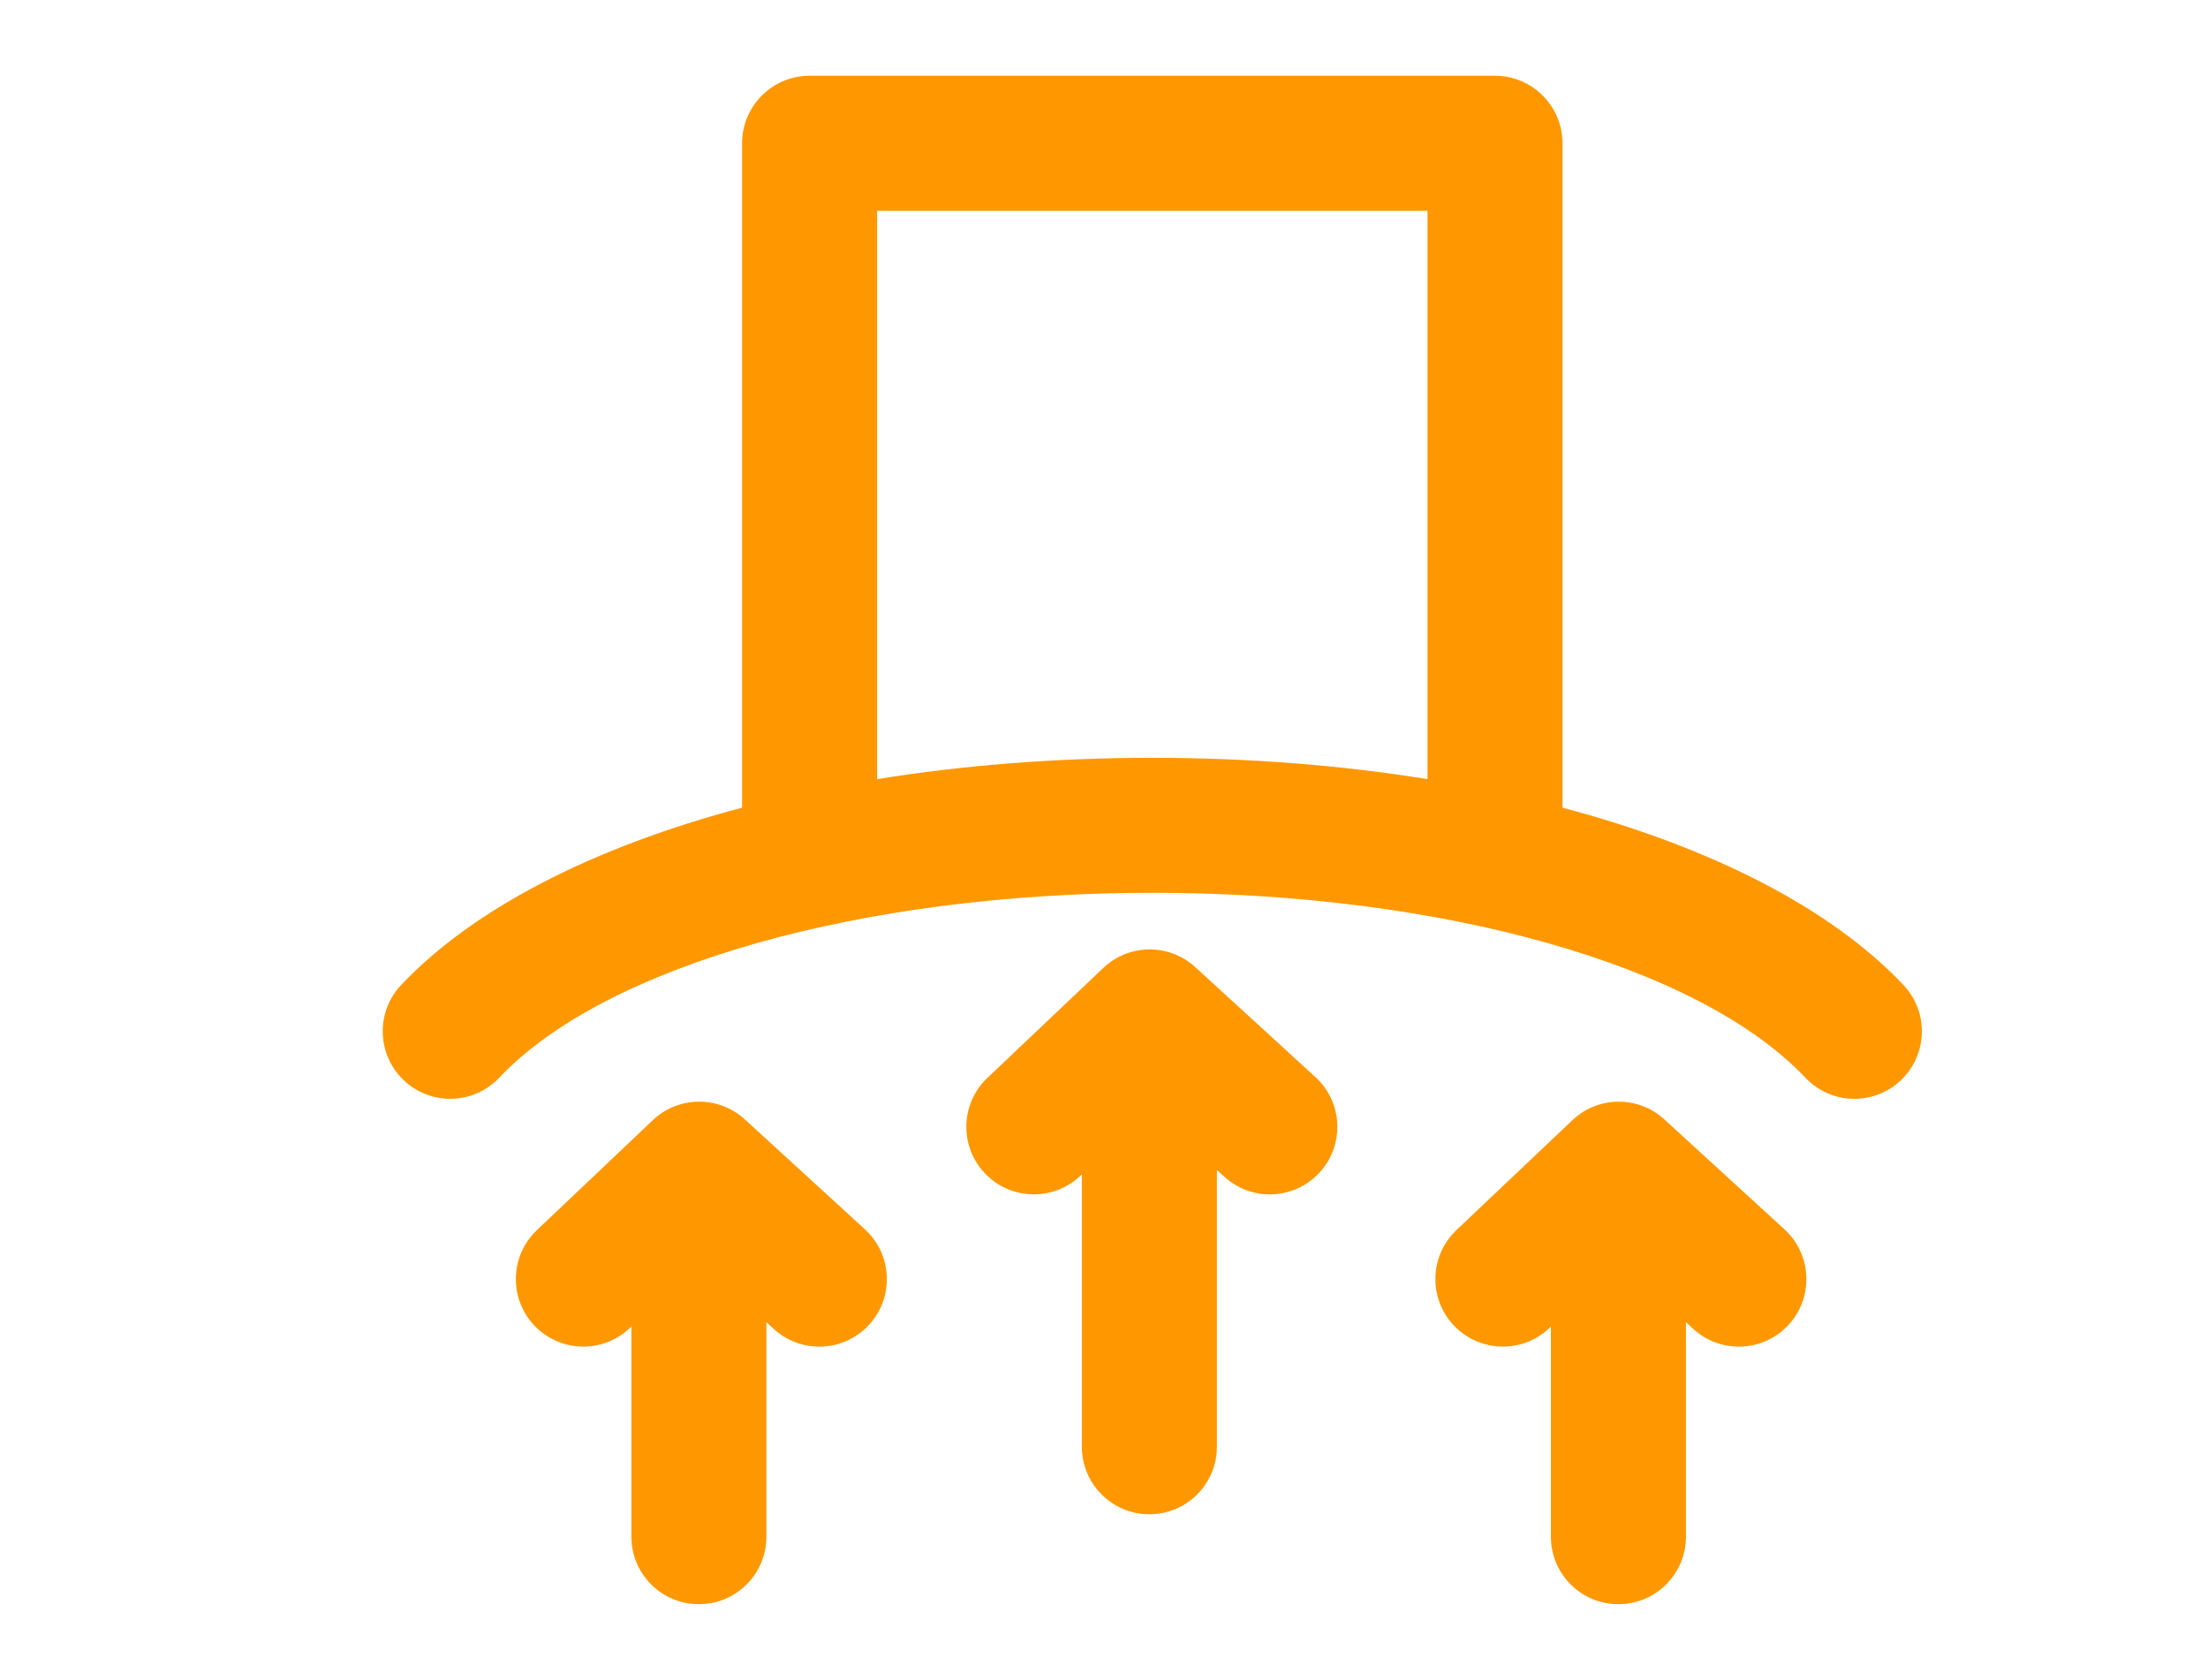 <?xml version="1.0" encoding="utf-8"?>
<!-- Generator: Adobe Illustrator 16.0.0, SVG Export Plug-In . SVG Version: 6.00 Build 0)  -->
<!DOCTYPE svg PUBLIC "-//W3C//DTD SVG 1.1//EN" "http://www.w3.org/Graphics/SVG/1.1/DTD/svg11.dtd">
<svg version="1.1" id="Calque_1" xmlns="http://www.w3.org/2000/svg" xmlns:xlink="http://www.w3.org/1999/xlink" x="0px" y="0px"
	 width="97.167px" height="73.924px" viewBox="0 0 97.167 73.924" enable-background="new 0 0 97.167 73.924" xml:space="preserve">
<path fill="#FF9800" d="M52.602,42.558c-1.15-1.053-2.918-1.04-4.051,0.035l-5.099,4.837c-1.191,1.128-1.239,3.009-0.111,4.2
	c1.13,1.188,3.008,1.239,4.201,0.109l0.068-0.064v11.987c0,1.64,1.329,2.97,2.969,2.97c1.642,0,2.973-1.33,2.973-2.97V51.479
	l0.325,0.298c0.568,0.521,1.29,0.78,2.005,0.78c0.804,0,1.604-0.327,2.192-0.966c1.107-1.211,1.023-3.09-0.188-4.197L52.602,42.558z
	 M52.602,42.558"/>
<path fill="#FF9800" d="M32.778,49.257c-1.153-1.054-2.921-1.039-4.051,0.034l-5.1,4.837c-1.189,1.13-1.24,3.011-0.111,4.201
	c1.13,1.188,3.011,1.239,4.199,0.109l0.07-0.064v9.245c0,1.64,1.33,2.97,2.971,2.97c1.64,0,2.97-1.33,2.97-2.97v-9.441l0.325,0.3
	c0.573,0.521,1.289,0.778,2.006,0.778c0.805,0,1.605-0.326,2.191-0.966c1.108-1.21,1.024-3.091-0.187-4.197L32.778,49.257z
	 M32.778,49.257"/>
<path fill="#FF9800" d="M83.76,43.337c-3.206-3.388-8.483-6.07-15.001-7.798V6.306c0-1.642-1.33-2.972-2.97-2.972H35.626
	c-1.638,0-2.969,1.33-2.969,2.972v29.233c-6.516,1.729-11.792,4.411-15,7.798c-1.128,1.193-1.077,3.071,0.115,4.2
	c1.192,1.128,3.071,1.076,4.198-0.116c4.679-4.941,15.96-8.136,28.741-8.136c12.778,0,24.06,3.194,28.737,8.136
	c0.585,0.618,1.368,0.93,2.157,0.93c0.732,0,1.468-0.271,2.043-0.813C84.838,46.408,84.89,44.53,83.76,43.337L83.76,43.337z
	 M38.598,34.284V9.275H62.82v25.009c-3.797-0.613-7.872-0.938-12.11-0.938C46.469,33.347,42.394,33.671,38.598,34.284L38.598,34.284
	z M38.598,34.284"/>
<path fill="#FF9800" d="M73.243,49.257c-1.148-1.054-2.918-1.039-4.047,0.034l-5.104,4.837c-1.188,1.13-1.239,3.011-0.109,4.201
	c1.13,1.188,3.011,1.239,4.2,0.109l0.067-0.064v9.245c0,1.64,1.329,2.97,2.969,2.97c1.644,0,2.974-1.33,2.974-2.97v-9.441l0.325,0.3
	c0.569,0.521,1.289,0.778,2.005,0.778c0.805,0,1.605-0.326,2.192-0.966c1.106-1.21,1.022-3.091-0.188-4.197L73.243,49.257z
	 M73.243,49.257"/>
</svg>
